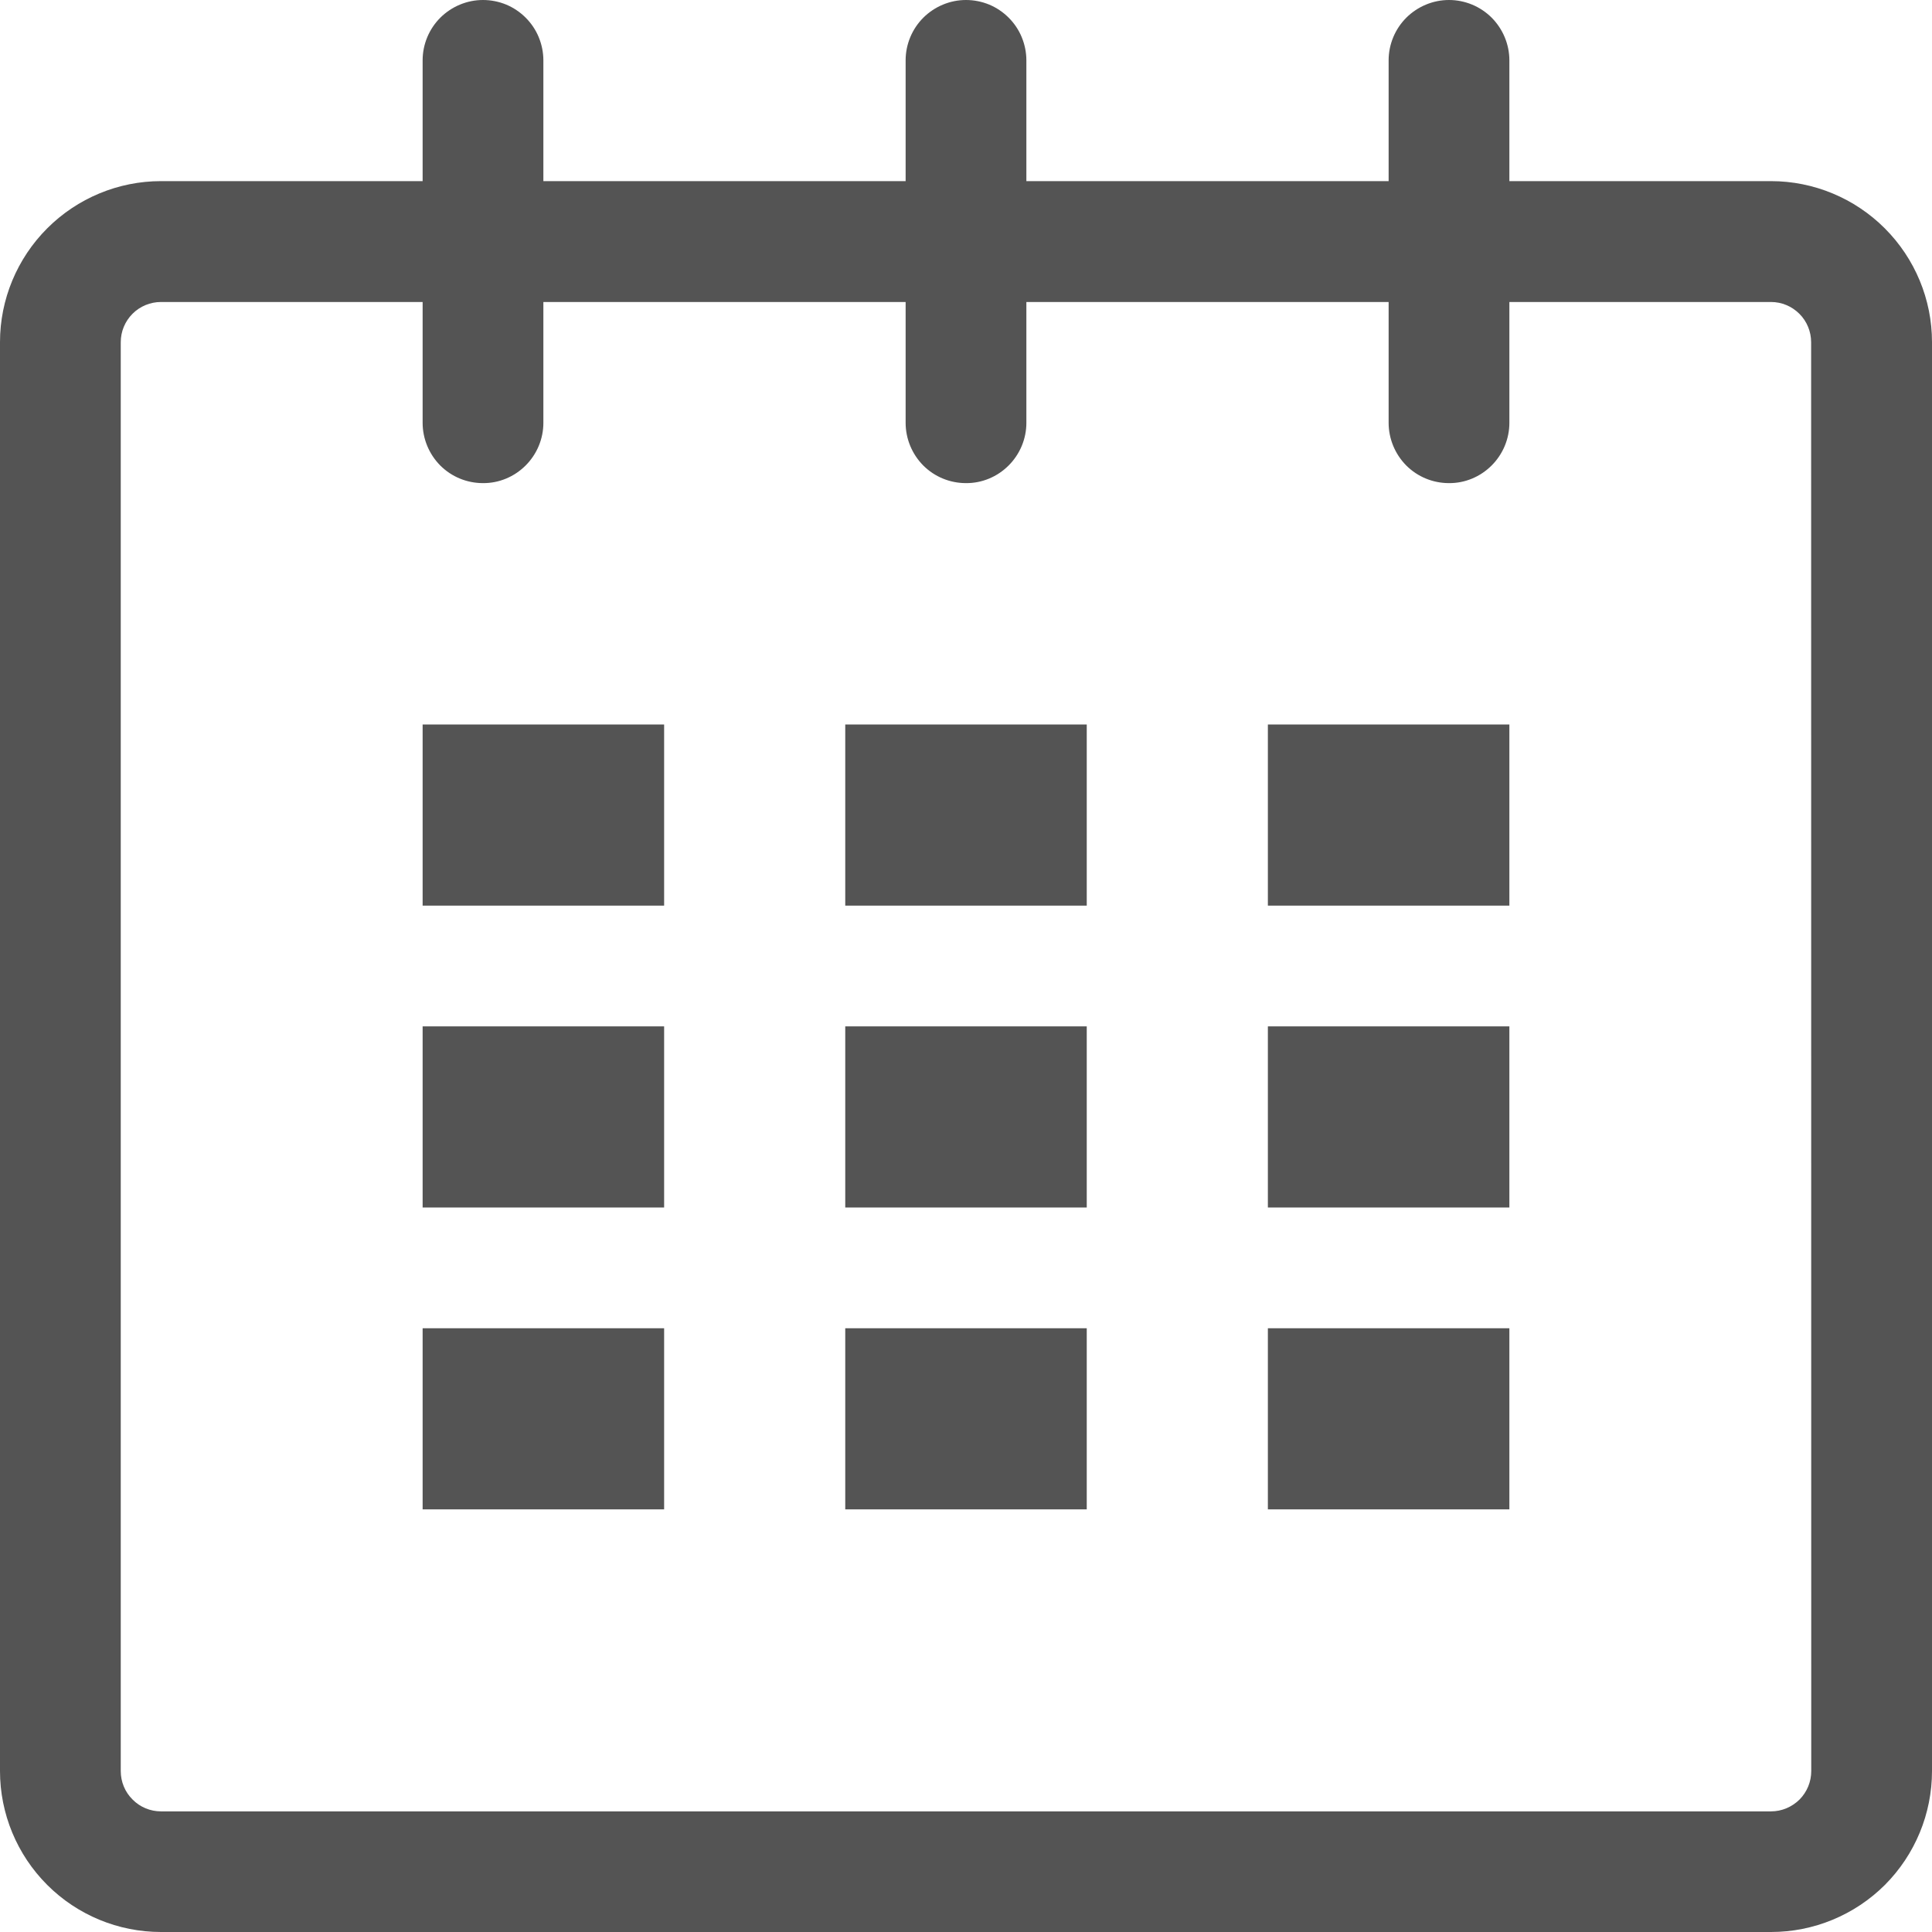 <svg width="16" height="16" viewBox="0 0 16 16" fill="none" xmlns="http://www.w3.org/2000/svg">
<path d="M14.667 1.5H12.5V0.5C12.5 0.368 12.447 0.241 12.354 0.147C12.26 0.053 12.133 8.85261e-05 12 1.18725e-07C11.868 -8.82886e-05 11.741 0.053 11.647 0.146C11.553 0.24 11.5 0.367 11.5 0.5V1.5H8.5V0.5C8.5 0.435 8.487 0.37 8.462 0.309C8.437 0.248 8.4 0.193 8.354 0.147C8.307 0.1 8.252 0.063 8.192 0.038C8.131 0.013 8.066 4.38861e-05 8 1.11274e-07C7.868 -8.82961e-05 7.741 0.053 7.647 0.146C7.553 0.24 7.5 0.367 7.5 0.5V1.5H4.5V0.5C4.5 0.435 4.487 0.37 4.462 0.309C4.437 0.248 4.4 0.193 4.354 0.147C4.307 0.1 4.252 0.063 4.192 0.038C4.131 0.013 4.066 4.38861e-05 4 1.11274e-07C3.868 -8.82961e-05 3.741 0.053 3.647 0.146C3.553 0.24 3.5 0.367 3.5 0.5V1.5H1.333C0.98 1.5 0.641 1.641 0.391 1.891C0.141 2.141 0 2.48 0 2.833V14.667C0 15.02 0.14 15.359 0.391 15.61C0.641 15.86 0.98 16 1.333 16H14.667C15.02 16 15.359 15.86 15.61 15.61C15.86 15.359 16 15.02 16 14.667V2.833C16 2.48 15.859 2.141 15.609 1.891C15.359 1.641 15.02 1.5 14.667 1.5ZM15 14.667C15 14.756 14.965 14.84 14.903 14.903C14.84 14.965 14.756 15.001 14.667 15.001H1.333C1.245 15.001 1.16 14.966 1.098 14.903C1.035 14.841 1 14.756 1 14.667V2.834C1 2.745 1.035 2.661 1.098 2.598C1.16 2.536 1.245 2.501 1.333 2.501H3.5V3.501C3.5 3.634 3.553 3.761 3.646 3.855C3.74 3.949 3.867 4.001 4 4.001C4.132 4.002 4.259 3.949 4.353 3.855C4.447 3.761 4.5 3.634 4.5 3.502V2.501H7.5V3.501C7.5 3.634 7.553 3.761 7.646 3.855C7.74 3.949 7.867 4.001 8 4.001C8.132 4.002 8.259 3.949 8.353 3.855C8.447 3.761 8.5 3.634 8.5 3.502V2.501H11.5V3.501C11.5 3.634 11.553 3.761 11.646 3.855C11.74 3.949 11.867 4.001 12 4.001C12.132 4.002 12.259 3.949 12.353 3.855C12.447 3.761 12.5 3.634 12.5 3.502V2.501H14.667C14.755 2.501 14.839 2.536 14.902 2.599C14.964 2.661 14.999 2.746 14.999 2.834L15 14.667Z" fill="#545454"/>
<path d="M3.5 6H5.5V7.5H3.5V6ZM3.5 8.5H5.5V10H3.5V8.5ZM3.5 11H5.5V12.5H3.5V11ZM7 11H9V12.5H7V11ZM7 8.5H9V10H7V8.5ZM7 6H9V7.5H7V6ZM10.5 11H12.5V12.5H10.5V11ZM10.5 8.5H12.5V10H10.5V8.5ZM10.5 6H12.5V7.5H10.5V6Z" fill="#545454"/>
</svg>
